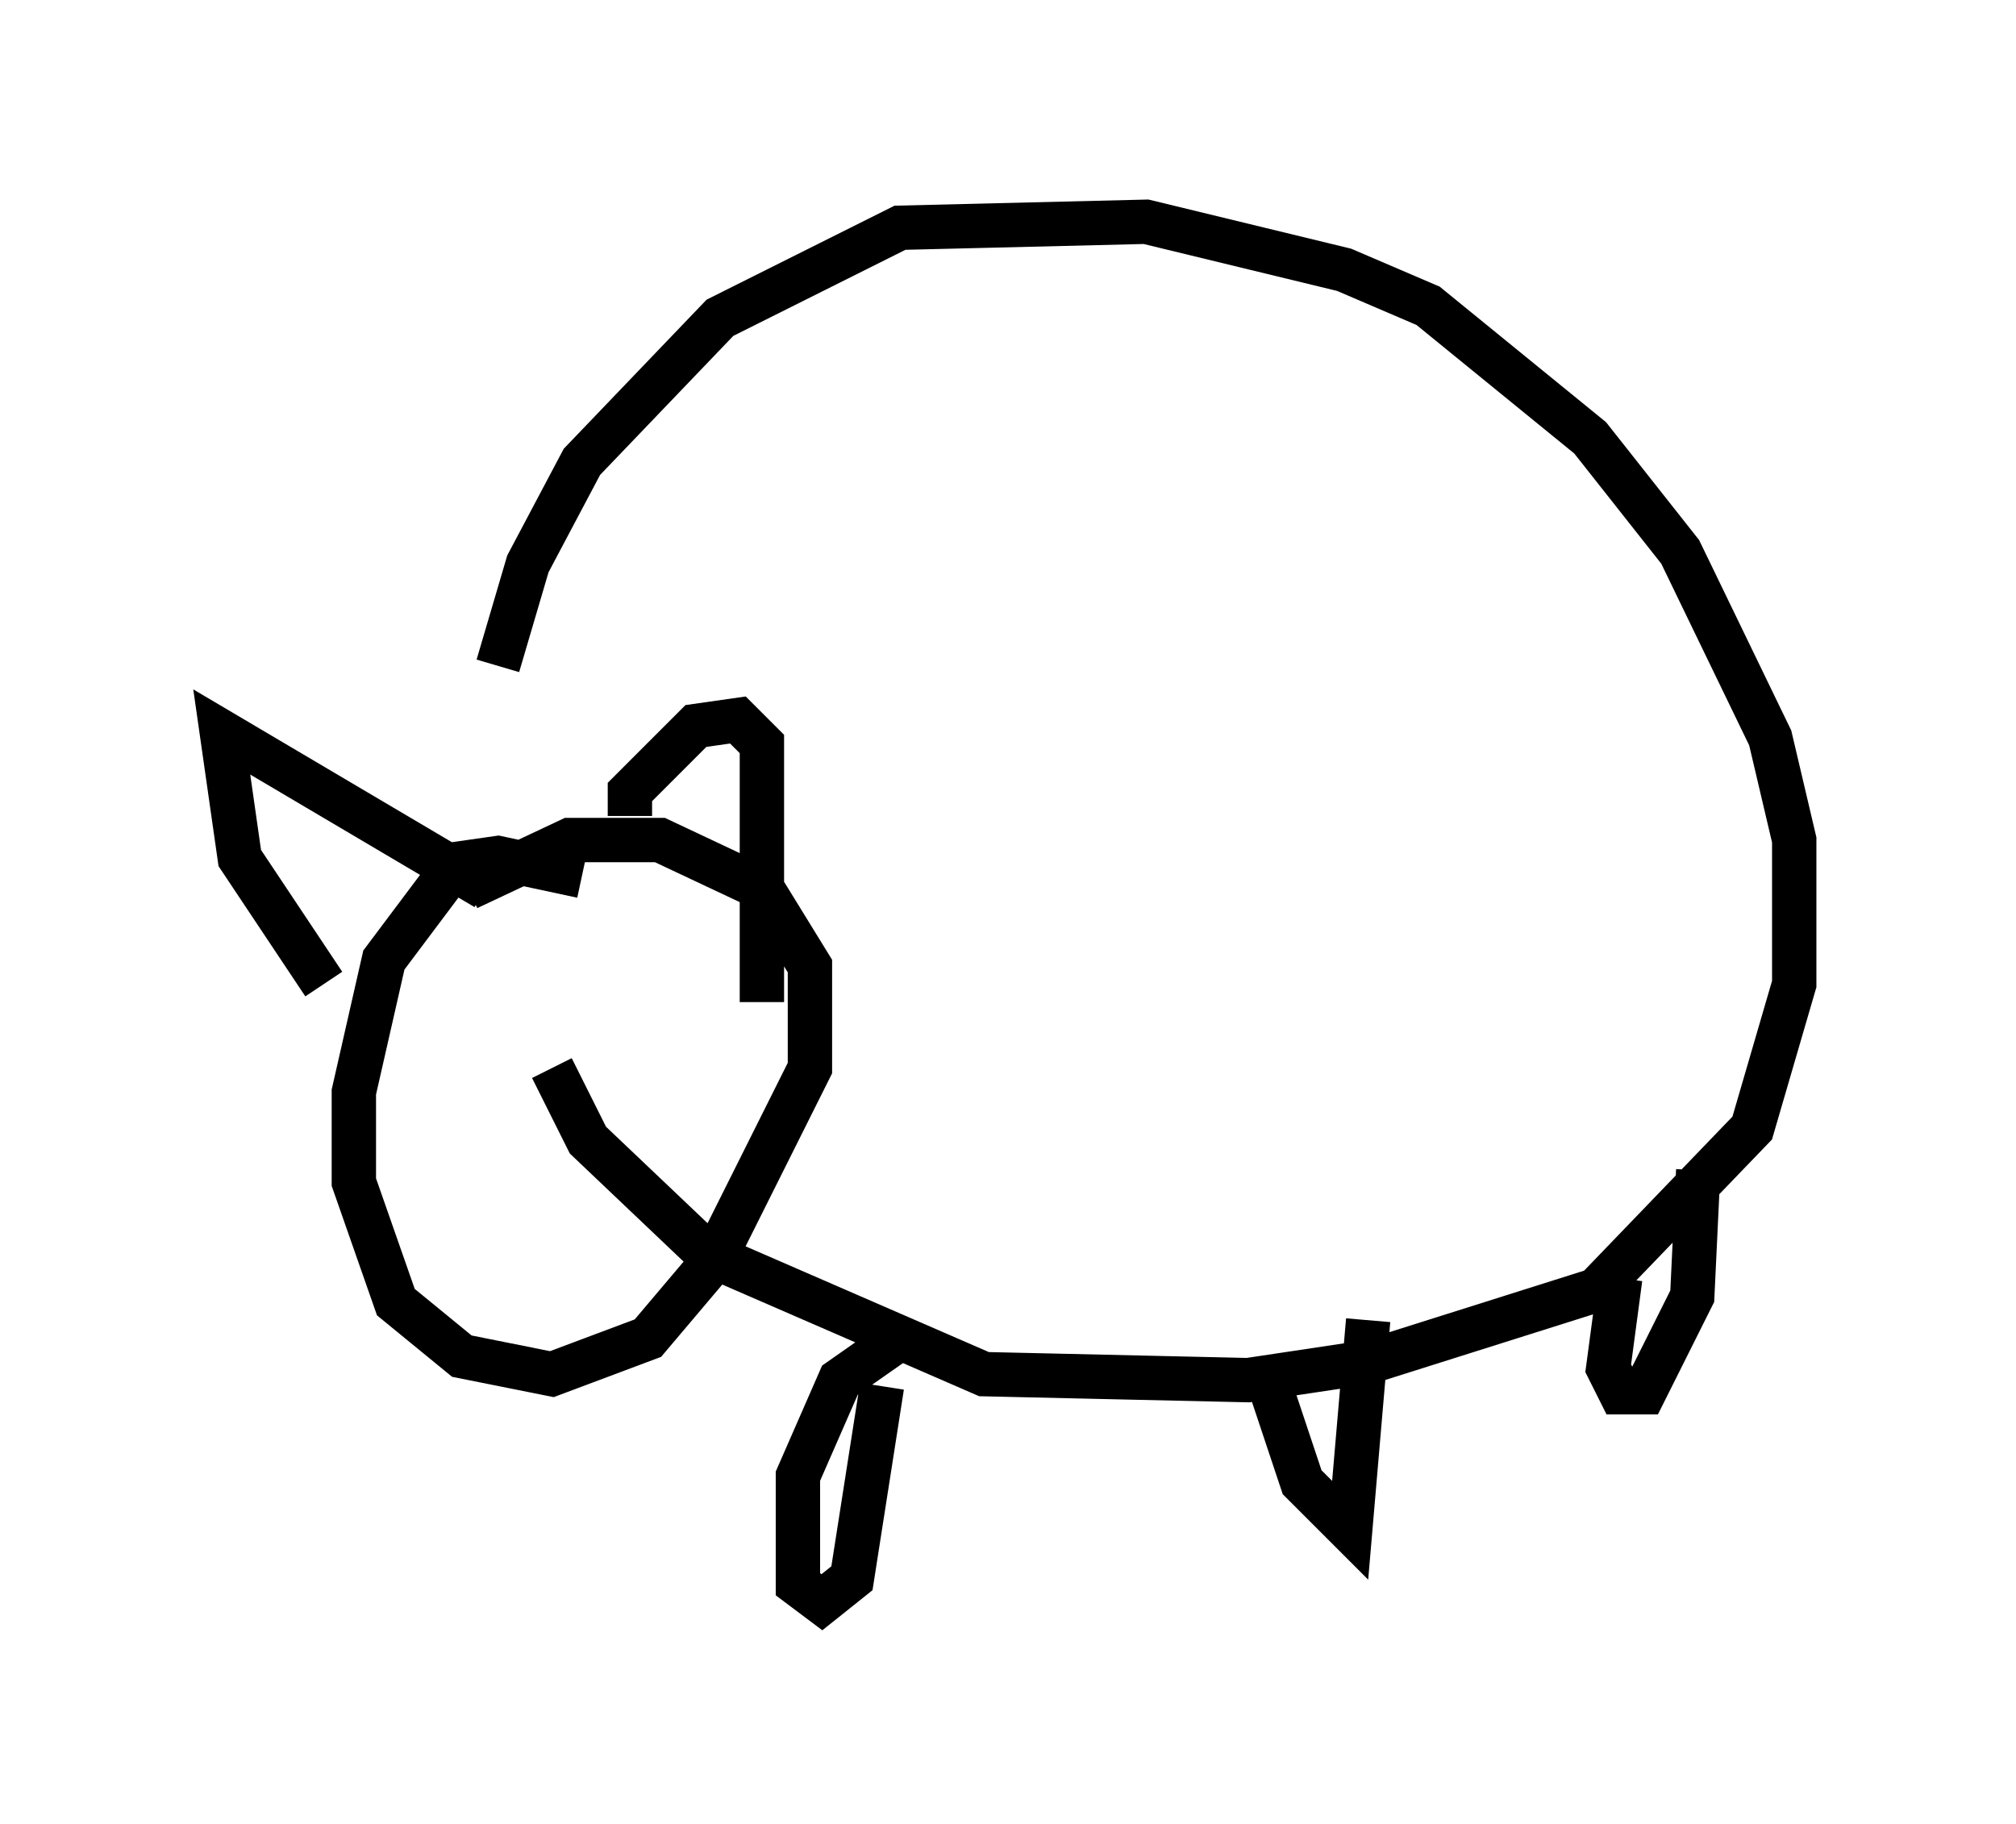 <?xml version="1.0" encoding="utf-8" ?>
<svg baseProfile="full" height="41.123" version="1.1" width="45.453" xmlns="http://www.w3.org/2000/svg" xmlns:ev="http://www.w3.org/2001/xml-events" xmlns:xlink="http://www.w3.org/1999/xlink"><defs /><rect fill="white" height="41.123" width="45.453" x="0" y="0" /><path d="M10.954, 20.426 m0.271, -5.413 l0.677, -2.3 1.218, -2.3 l3.112, -3.248 4.059, -2.03 l5.548, -0.135 4.465, 1.083 l1.894, 0.812 3.654, 2.977 l2.03, 2.571 2.03, 4.195 l0.541, 2.3 0.0, 3.248 l-0.947, 3.248 -3.518, 3.654 l-5.142, 1.624 -2.706, 0.406 l-5.954, -0.135 -6.225, -2.706 l-2.706, -2.571 -0.812, -1.624 m0.677, -4.33 l-1.894, -0.406 -0.947, 0.135 l-1.624, 2.165 -0.677, 2.977 l0.0, 2.03 0.947, 2.706 l1.488, 1.218 2.03, 0.406 l2.165, -0.812 1.488, -1.759 l2.165, -4.33 0.0, -2.3 l-1.083, -1.759 -2.3, -1.083 l-2.03, 0.0 -2.3, 1.083 m-3.248, 2.165 l-1.894, -2.842 -0.406, -2.842 l5.954, 3.518 m3.248, -1.624 l0.0, -0.541 1.488, -1.488 l0.947, -0.135 0.541, 0.541 l0.0, 5.819 m3.112, 7.578 l-1.353, 0.947 -0.947, 2.165 l0.0, 2.436 0.541, 0.406 l0.677, -0.541 0.677, -4.33 m8.796, 0.135 l0.677, 2.03 1.083, 1.083 l0.406, -4.736 m5.683, -0.947 l-0.271, 2.03 0.271, 0.541 l0.541, 0.0 1.083, -2.165 l0.135, -2.842 " fill="none" stroke="black" stroke-width="1" /></svg>